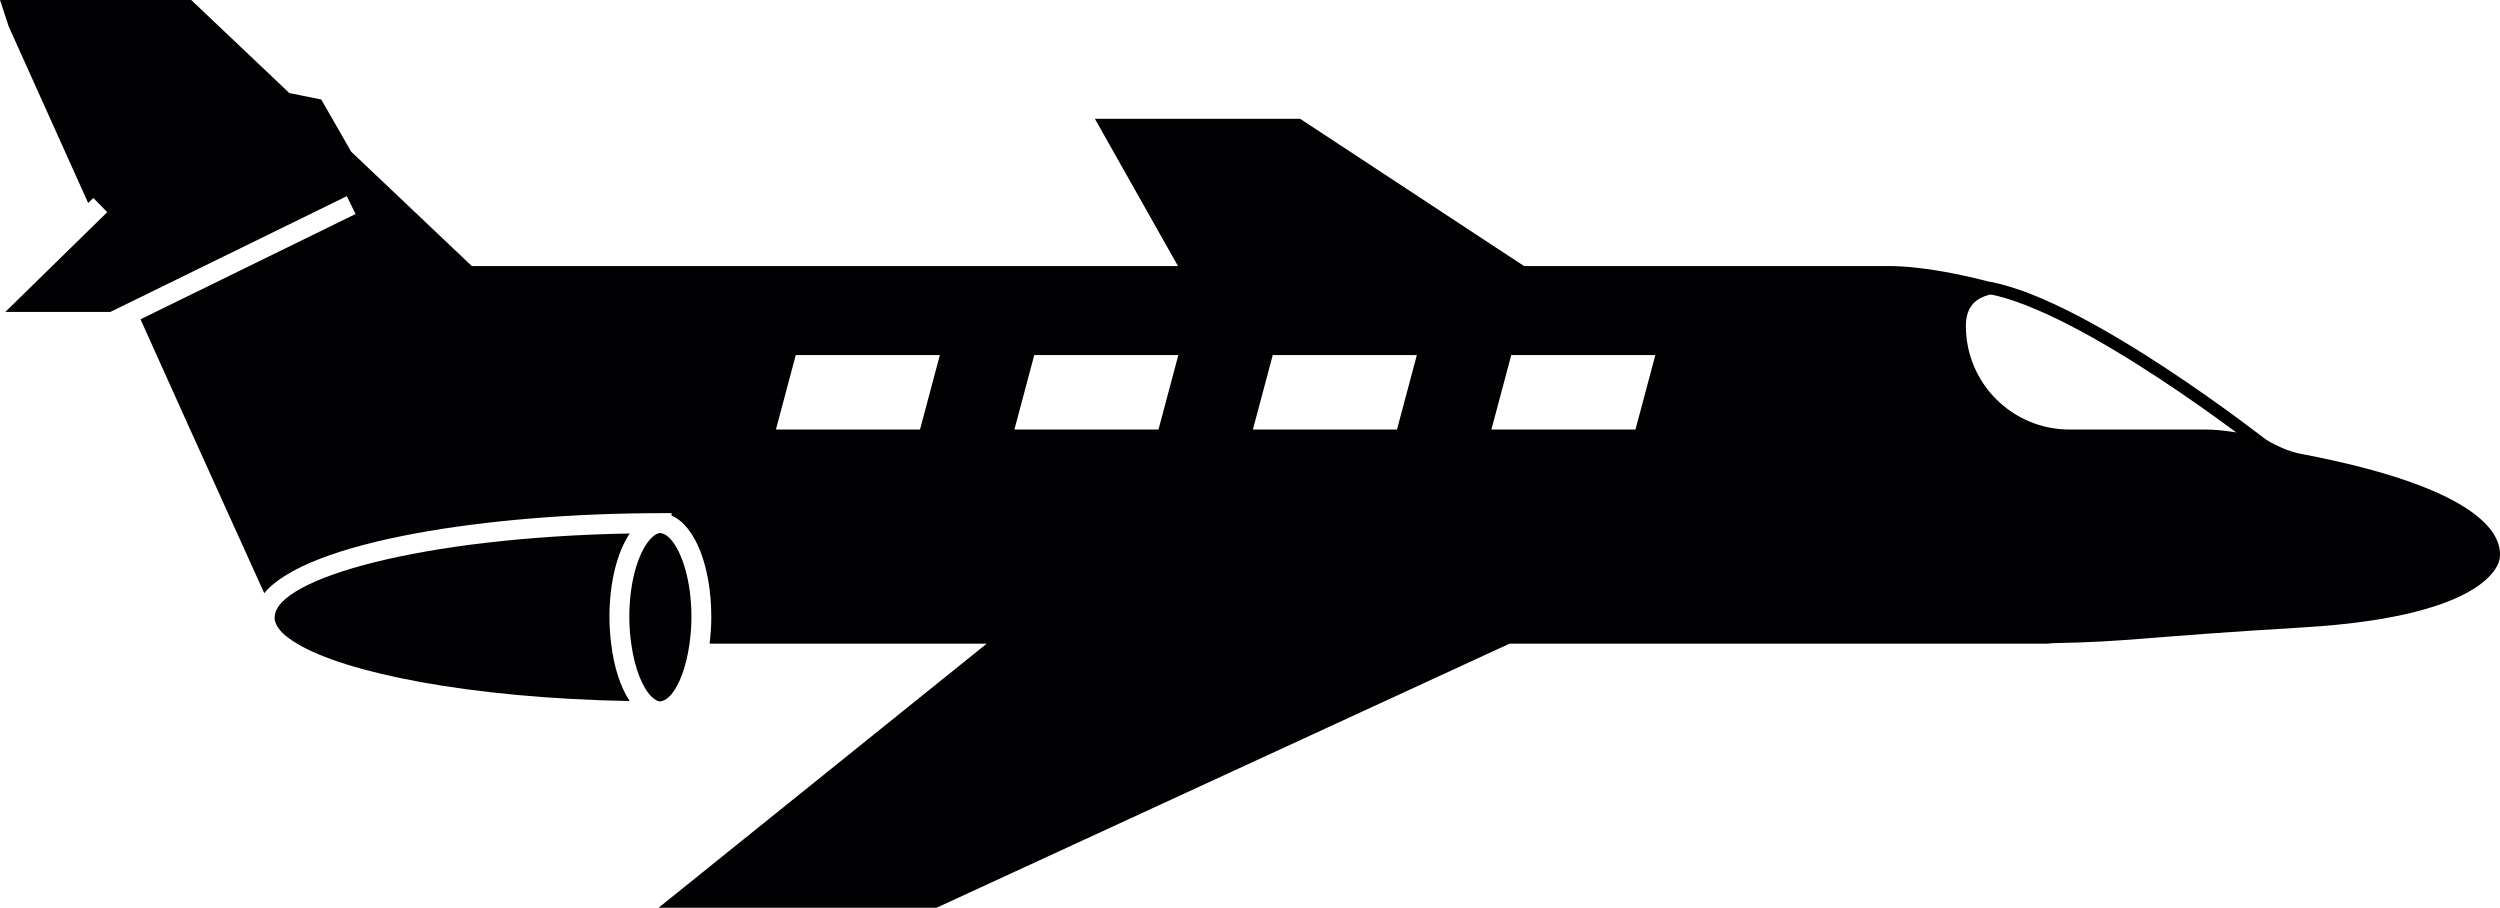 <?xml version="1.0" encoding="UTF-8" standalone="no"?>
<!-- Generator: Adobe Illustrator 18.1.1, SVG Export Plug-In . SVG Version: 6.00 Build 0)  -->

<svg
   xmlns:dc="http://purl.org/dc/elements/1.1/"
   xmlns:cc="http://creativecommons.org/ns#"
   xmlns:rdf="http://www.w3.org/1999/02/22-rdf-syntax-ns#"
   xmlns:svg="http://www.w3.org/2000/svg"
   xmlns="http://www.w3.org/2000/svg"
   xmlns:sodipodi="http://sodipodi.sourceforge.net/DTD/sodipodi-0.dtd"
   xmlns:inkscape="http://www.inkscape.org/namespaces/inkscape"
   version="1.1"
   id="Capa_1"
   x="0px"
   y="0px"
   viewBox="0 0 511.243 185.625"
   xml:space="preserve"
   inkscape:version="0.48.4 r9939"
   width="100%"
   height="100%"
   sodipodi:docname="plane.svg"><defs
     id="defs45"><inkscape:path-effect
       effect="spiro"
       id="path-effect3030"
       is_visible="true" /></defs><sodipodi:namedview
     pagecolor="#ffffff"
     bordercolor="#666666"
     borderopacity="1"
     objecttolerance="10"
     gridtolerance="10"
     guidetolerance="10"
     inkscape:pageopacity="0"
     inkscape:pageshadow="2"
     inkscape:window-width="1366"
     inkscape:window-height="692"
     id="namedview43"
     showgrid="false"
     inkscape:snap-global="false"
     inkscape:zoom="1.3056509"
     inkscape:cx="365.49877"
     inkscape:cy="83.805695"
     inkscape:window-x="0"
     inkscape:window-y="24"
     inkscape:window-maximized="1"
     inkscape:current-layer="Capa_1"
     fit-margin-top="0"
     fit-margin-left="0"
     fit-margin-right="0"
     fit-margin-bottom="0" /><g
     id="g3801"
     transform="translate(0,-162.811)"><g
       id="g3"><g
         id="g5"><path
           id="path7"
           d="m 470.555,255.631 c -2.78,-0.528 -5.609,-1.91 -8.234,-3.536 -1.845,-0.325 -3.885,-0.715 -6.056,-1.016 -1.707,-0.236 -3.463,-0.431 -5.308,-0.431 h -6.405 -21.362 c -11.697,0 -21.175,-9.478 -21.175,-21.175 0,-6.739 5.901,-7.299 13.095,-6.6 -10.9,-3.568 -21.622,-5.657 -28.954,-5.657 h -74.498 l -45.78,-30.108 h -41.976 l 16.989,30.108 H 96.486 L 71.816,193.83 65.695,183.157 59.168,181.84 39.099,162.811 H 0 l 1.78,5.406 16.249,36.107 1.057,-1.032 1.423,1.455 1.423,1.455 -2.122,2.073 -18.713,18.321 h 21.484 l 4.487,-2.195 40.123,-19.647 3.731,-1.829 1.796,3.65 -43.984,21.533 9.852,21.874 15.452,34.132 c 8.787,-10.64 45.813,-16.33 80.993,-16.363 0,0 0.008,0 0.016,0 0,0 0.008,0 0.016,0 0.081,0 0.163,0 0.236,0 h 2.032 v 0.496 c 4.763,2.024 8.129,10.275 8.129,20.785 0,1.894 -0.146,3.682 -0.35,5.406 h 56.672 l -67.101,53.998 h 56.859 l 117.157,-53.998 h 97.51 12.469 c 0.333,0 0.642,-0.089 0.975,-0.098 16.216,-0.293 18.59,-1.284 51.243,-3.219 39.968,-2.374 40.301,-14.225 40.301,-14.225 0.678,-5.422 -5.419,-14.567 -40.64,-21.265 z M 188.136,250.656 H 158.67 l 4.064,-15.241 H 192.2 l -4.064,15.241 z m 48.771,0 h -29.466 l 4.064,-15.241 h 29.466 l -4.064,15.241 z m 48.772,0 h -29.466 l 4.064,-15.241 h 29.466 l -4.064,15.241 z m 48.771,0 h -29.466 l 4.064,-15.241 h 29.466 l -4.064,15.241 z"
           style="fill:#010002"
           inkscape:connector-curvature="0" /><path
           id="path9"
           d="m 56.185,288.861 c 0,0.057 -0.041,0.114 -0.041,0.171 0,1.024 0.528,2.065 1.52,3.097 0.74,0.772 1.821,1.544 3.089,2.309 9.827,5.909 34.88,11.12 68.02,11.738 -1.87,-2.812 -3.211,-6.885 -3.796,-11.738 -0.203,-1.723 -0.35,-3.512 -0.35,-5.406 0,-7.218 1.609,-13.323 4.146,-17.127 -42.789,0.788 -72.157,9.242 -72.588,16.956 z"
           style="fill:#010002"
           inkscape:connector-curvature="0" /><path
           id="path11"
           d="m 133.268,305.305 c 0.618,0.585 1.227,0.951 1.78,0.951 0.081,0 0.171,-0.065 0.252,-0.081 0.642,-0.098 1.341,-0.577 2.032,-1.414 1.544,-1.87 3.008,-5.471 3.674,-10.331 0.228,-1.674 0.39,-3.447 0.39,-5.406 0,-7.633 -1.983,-13.217 -4.064,-15.729 -0.691,-0.837 -1.39,-1.309 -2.032,-1.414 -0.081,-0.016 -0.171,-0.073 -0.252,-0.073 -0.553,0 -1.162,0.366 -1.78,0.951 -2.252,2.154 -4.576,8.007 -4.576,16.265 0,1.959 0.163,3.731 0.39,5.406 0.739,5.404 2.471,9.233 4.186,10.875 z"
           style="fill:#010002"
           inkscape:connector-curvature="0" /></g></g><g
       id="g13" /><g
       id="g15" /><g
       id="g17" /><g
       id="g19" /><g
       id="g21" /><g
       id="g23" /><g
       id="g25" /><g
       id="g27" /><g
       id="g29" /><g
       id="g31" /><g
       id="g33" /><g
       id="g35" /><g
       id="g37" /><g
       id="g39" /><g
       id="g41" /><path
       sodipodi:nodetypes="cc"
       inkscape:connector-curvature="0"
       id="path3028"
       d="m 463.224,254.169 c 0,0 -36.612,-28.852 -56.531,-32.508"
       style="fill:none;stroke:#000000;stroke-width:2.5;stroke-linecap:butt;stroke-linejoin:miter;stroke-miterlimit:4;stroke-opacity:1;stroke-dasharray:none" /></g></svg>